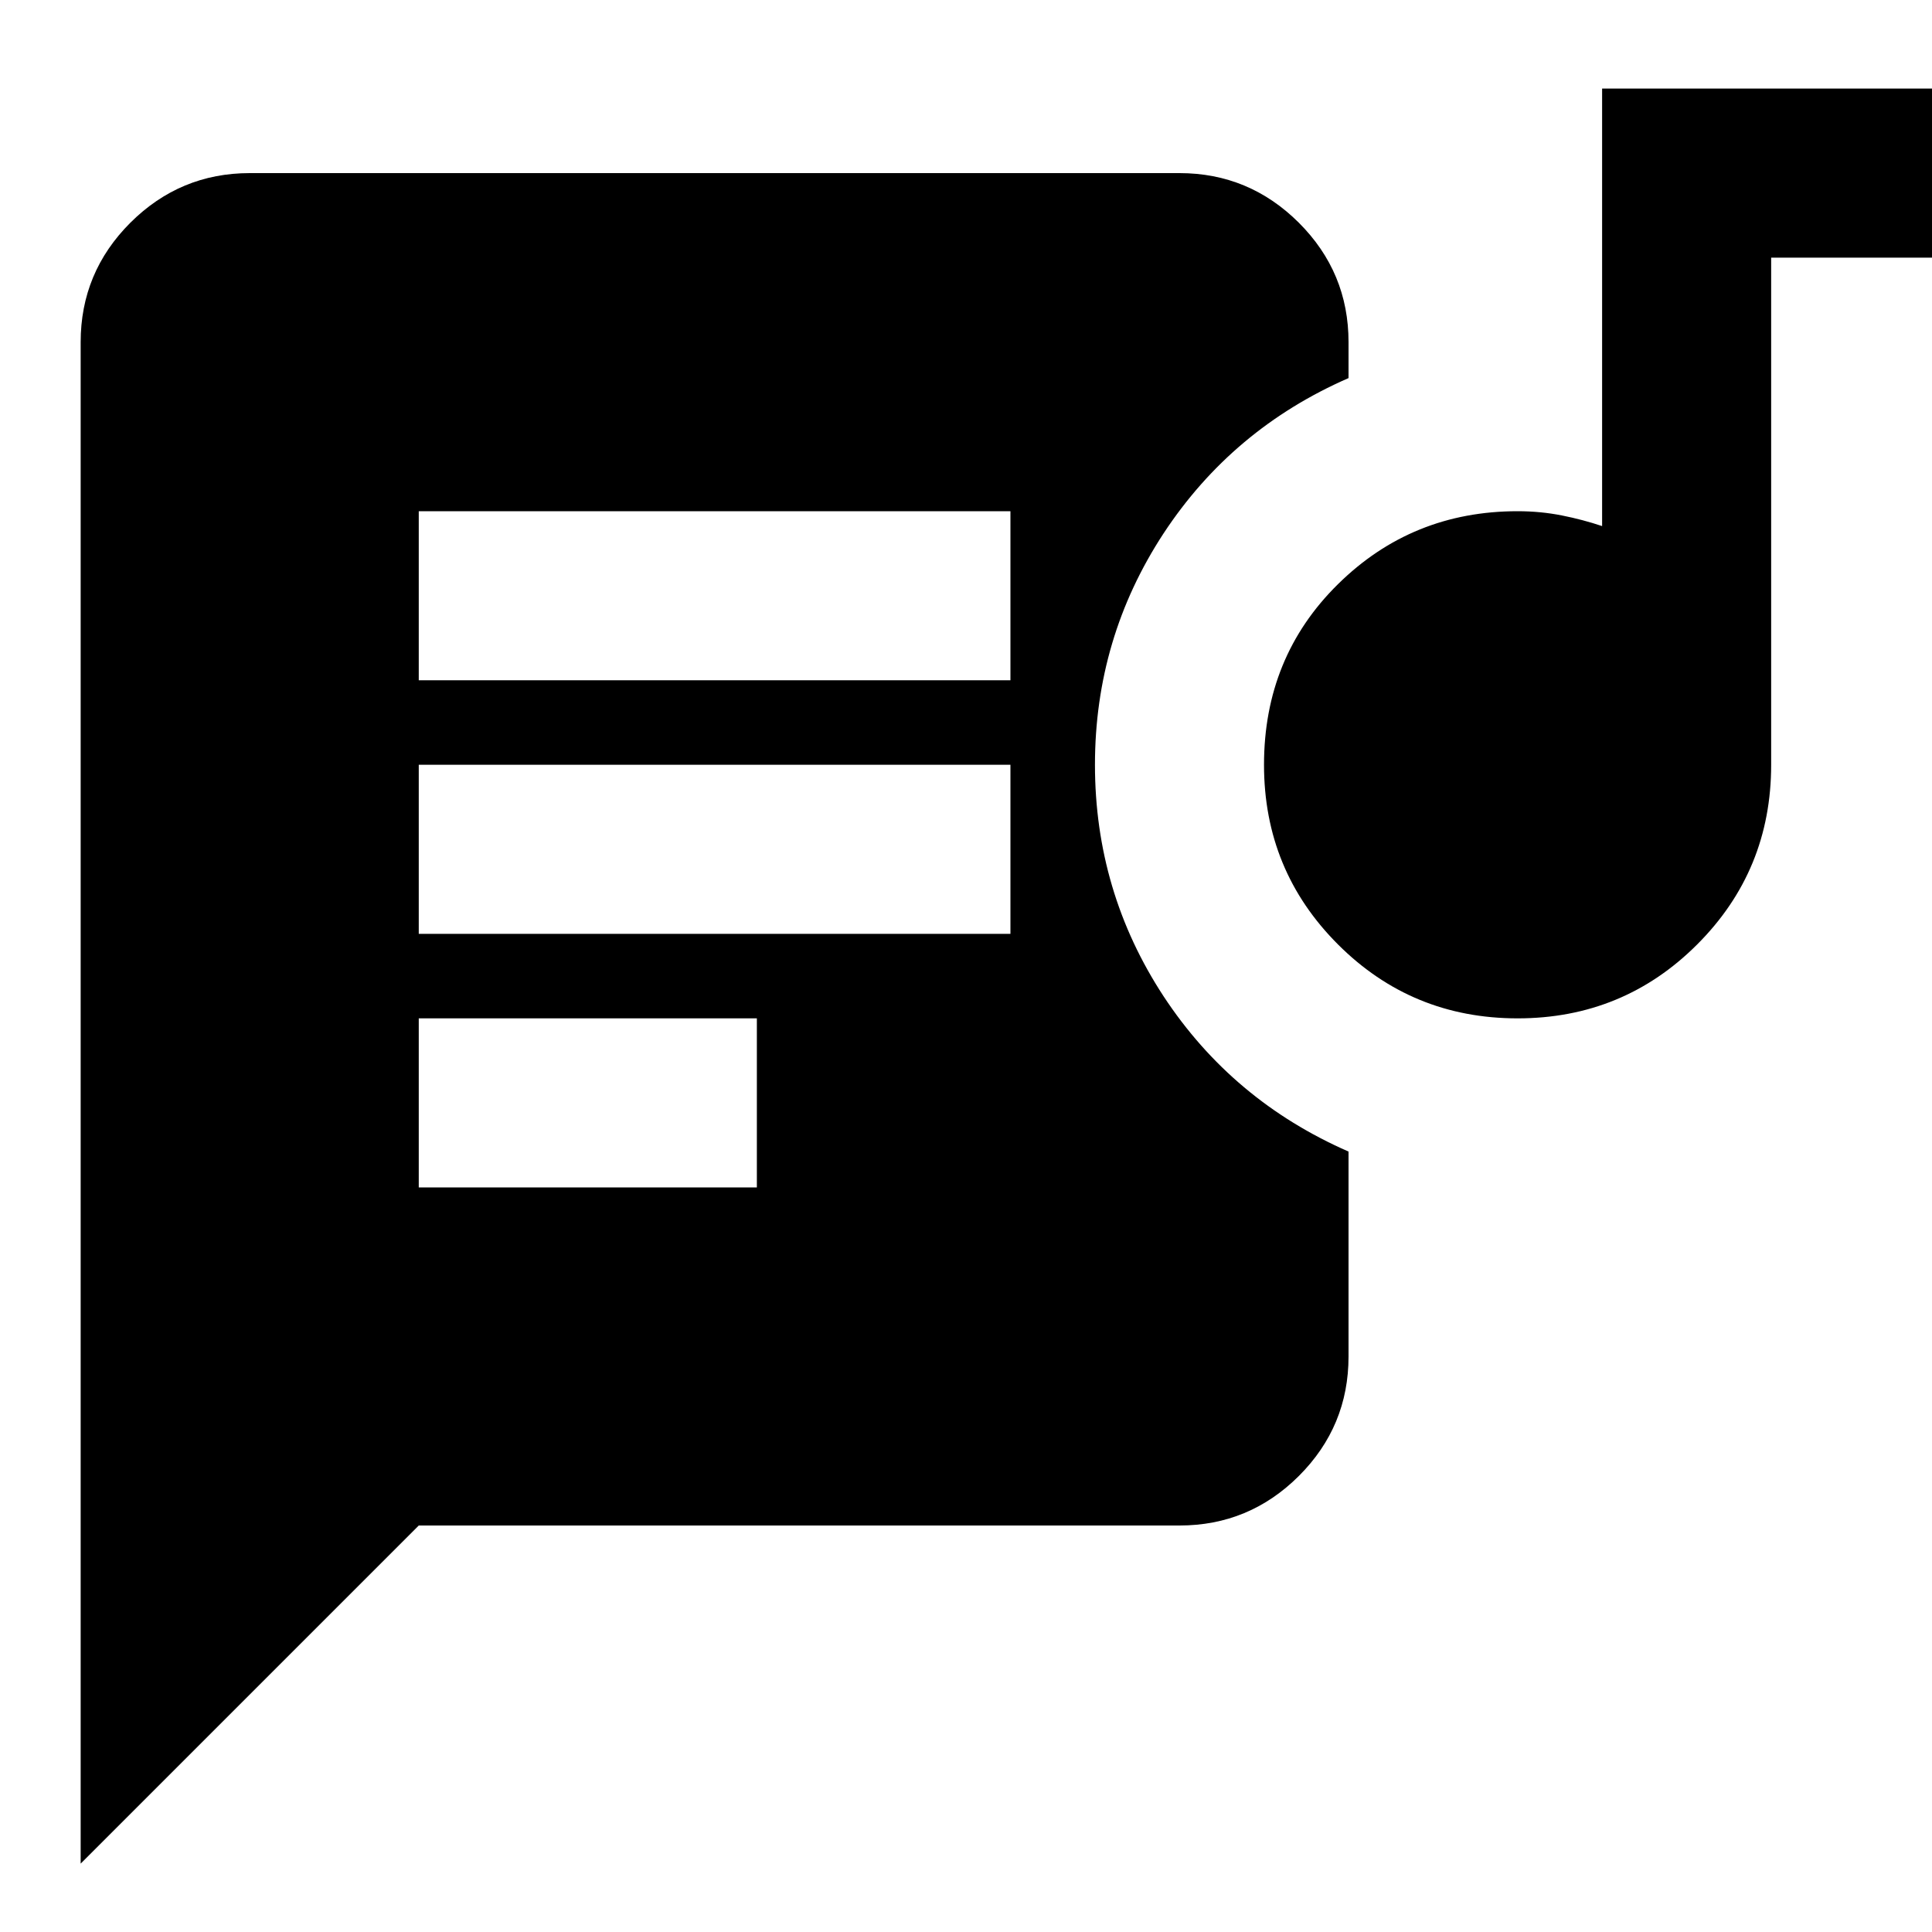 <svg width="20" height="20" viewBox="0 0 20 20" fill="none" xmlns="http://www.w3.org/2000/svg">
<path d="M0.835 19.292V3.542C0.835 3.061 1.006 2.649 1.349 2.306C1.692 1.964 2.104 1.792 2.585 1.792H12.21C12.691 1.792 13.103 1.964 13.446 2.306C13.789 2.649 13.96 3.061 13.96 3.542V3.914C13.158 4.264 12.52 4.8 12.045 5.522C11.572 6.244 11.335 7.042 11.335 7.917C11.335 8.792 11.572 9.591 12.045 10.313C12.52 11.035 13.158 11.57 13.96 11.921V14.042C13.96 14.524 13.789 14.936 13.446 15.279C13.103 15.621 12.691 15.792 12.21 15.792H4.335L0.835 19.292ZM4.335 12.292H7.835V10.542H4.335V12.292ZM15.71 10.542C14.981 10.542 14.361 10.287 13.851 9.777C13.34 9.266 13.085 8.647 13.085 7.917C13.085 7.174 13.34 6.55 13.851 6.047C14.361 5.544 14.981 5.292 15.71 5.292C15.87 5.292 16.023 5.307 16.169 5.336C16.315 5.365 16.454 5.402 16.585 5.446V0.917H20.085V2.667H18.335V7.917C18.335 8.647 18.08 9.266 17.569 9.777C17.059 10.287 16.439 10.542 15.71 10.542ZM4.335 9.667H10.46V7.917H4.335V9.667ZM4.335 7.042H10.46V5.292H4.335V7.042Z" fill="currentColor"/>
</svg>
